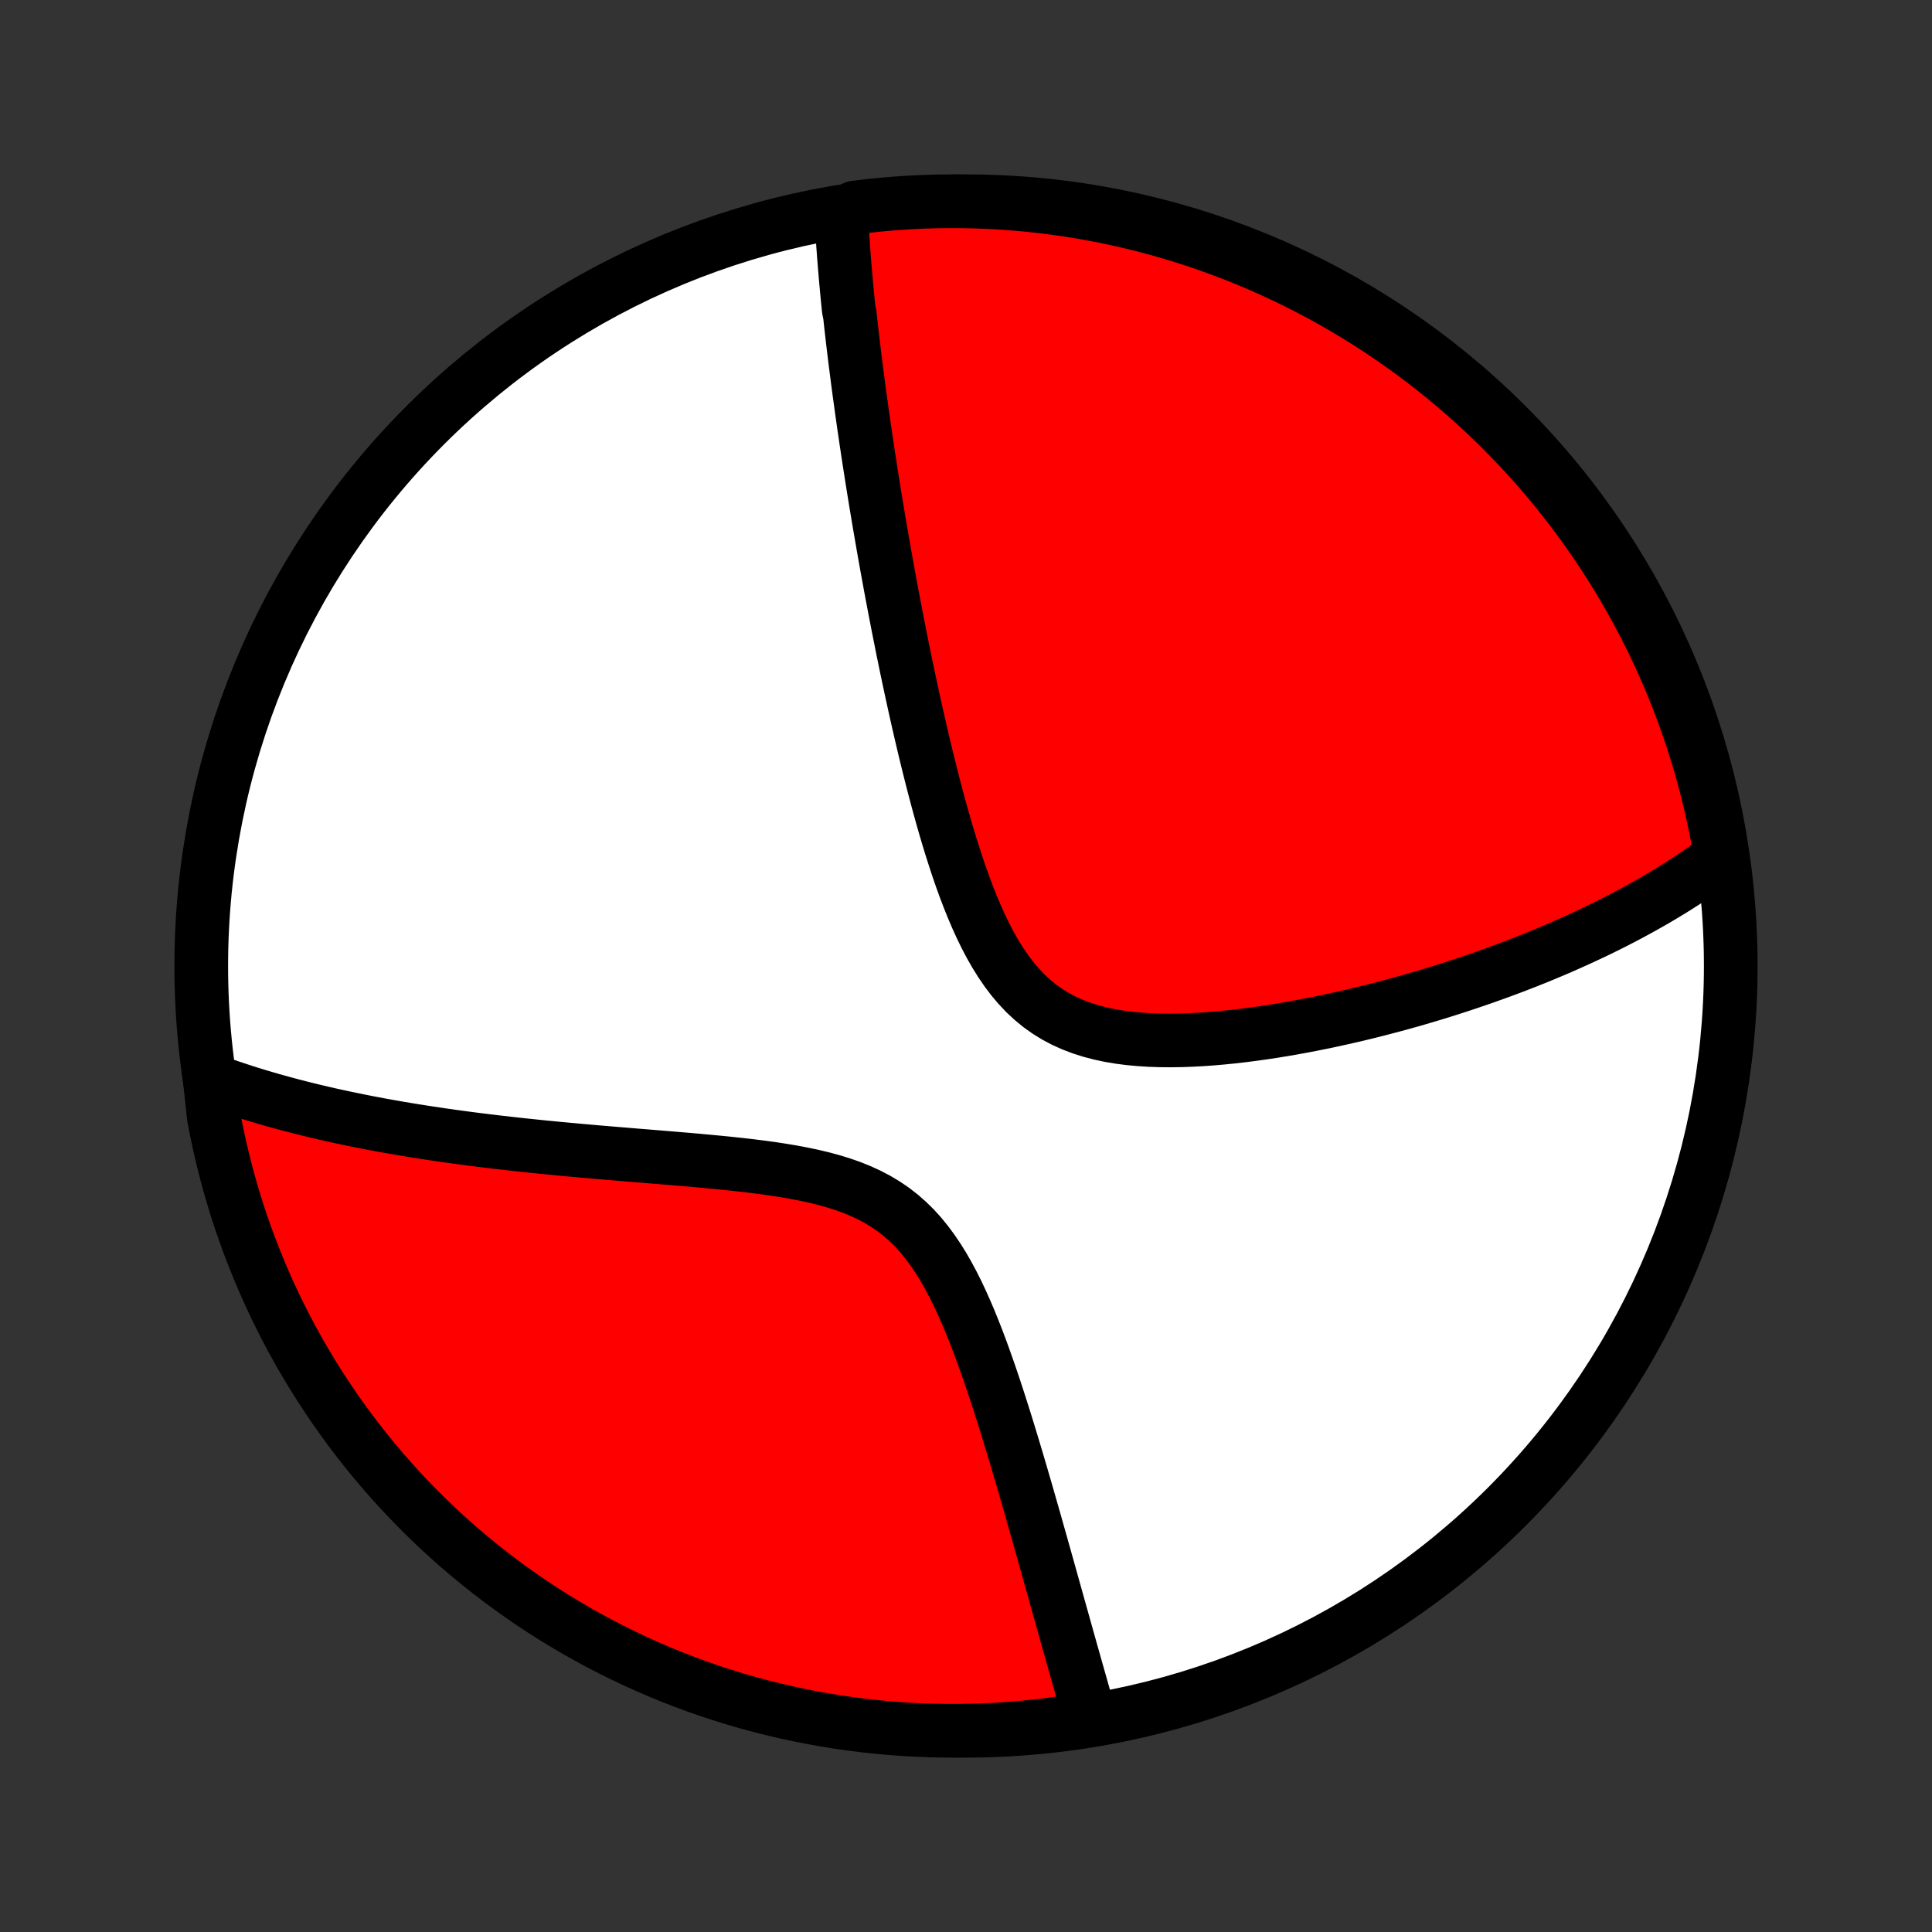<?xml version="1.0" encoding="utf-8" standalone="no"?>
<!DOCTYPE svg PUBLIC "-//W3C//DTD SVG 1.1//EN"
  "http://www.w3.org/Graphics/SVG/1.1/DTD/svg11.dtd">
<!-- Created with matplotlib (http://matplotlib.org/) -->
<svg height="72pt" version="1.1" viewBox="0 0 72 72" width="72pt" xmlns="http://www.w3.org/2000/svg" xmlns:xlink="http://www.w3.org/1999/xlink">
 <rect x="0" y="0" width="72" height="72" fill="#333333" stroke="none"/>
 <defs>
  <style type="text/css">
*{stroke-linecap:butt;stroke-linejoin:round;}
  </style>
 </defs>
 <g id="figure_1">
  <g id="patch_1">
   <path d="
M0 72
L72 72
L72 0
L0 0
z
" style="fill:none;"/>
  </g>
  <g id="axes_1">
   <g id="PatchCollection_1">
    <defs>
     <path d="
M36 -7.5
C43.558 -7.5 50.808 -10.503 56.153 -15.848
C61.497 -21.192 64.5 -28.442 64.5 -36
C64.5 -43.558 61.497 -50.808 56.153 -56.153
C50.808 -61.497 43.558 -64.5 36 -64.5
C28.442 -64.5 21.192 -61.497 15.848 -56.153
C10.503 -50.808 7.5 -43.558 7.5 -36
C7.5 -28.442 10.503 -21.192 15.848 -15.848
C21.192 -10.503 28.442 -7.5 36 -7.5
z
" id="C0_0_a811fe30f3"/>
     <path d="
M31.355 -63.938
L31.365 -63.748
L31.376 -63.558
L31.387 -63.368
L31.399 -63.177
L31.412 -62.986
L31.425 -62.795
L31.439 -62.604
L31.453 -62.412
L31.469 -62.22
L31.484 -62.027
L31.501 -61.834
L31.517 -61.64
L31.535 -61.446
L31.553 -61.251
L31.571 -61.056
L31.59 -60.86
L31.61 -60.663
L31.63 -60.465
L31.672 -60.267
L31.693 -60.068
L31.715 -59.868
L31.738 -59.667
L31.761 -59.465
L31.785 -59.262
L31.809 -59.058
L31.834 -58.853
L31.859 -58.646
L31.885 -58.438
L31.912 -58.23
L31.939 -58.019
L31.966 -57.807
L31.994 -57.594
L32.023 -57.38
L32.053 -57.163
L32.083 -56.946
L32.113 -56.726
L32.144 -56.505
L32.176 -56.281
L32.208 -56.056
L32.242 -55.829
L32.275 -55.6
L32.31 -55.369
L32.345 -55.136
L32.381 -54.901
L32.418 -54.663
L32.455 -54.423
L32.493 -54.181
L32.532 -53.936
L32.572 -53.688
L32.613 -53.438
L32.654 -53.186
L32.697 -52.93
L32.74 -52.672
L32.784 -52.411
L32.83 -52.147
L32.876 -51.88
L32.923 -51.609
L32.971 -51.336
L33.02 -51.06
L33.071 -50.78
L33.123 -50.497
L33.175 -50.21
L33.229 -49.92
L33.285 -49.627
L33.341 -49.329
L33.399 -49.029
L33.458 -48.724
L33.519 -48.416
L33.581 -48.105
L33.644 -47.789
L33.71 -47.47
L33.776 -47.148
L33.845 -46.821
L33.915 -46.491
L33.987 -46.157
L34.061 -45.819
L34.136 -45.478
L34.214 -45.133
L34.294 -44.785
L34.376 -44.433
L34.46 -44.078
L34.547 -43.72
L34.636 -43.359
L34.728 -42.995
L34.822 -42.629
L34.92 -42.261
L35.02 -41.89
L35.124 -41.518
L35.231 -41.144
L35.342 -40.77
L35.457 -40.395
L35.577 -40.02
L35.7 -39.646
L35.829 -39.273
L35.963 -38.903
L36.103 -38.535
L36.25 -38.17
L36.403 -37.811
L36.564 -37.457
L36.733 -37.11
L36.911 -36.772
L37.099 -36.443
L37.297 -36.125
L37.506 -35.819
L37.727 -35.527
L37.961 -35.25
L38.207 -34.989
L38.467 -34.747
L38.74 -34.522
L39.027 -34.317
L39.327 -34.131
L39.639 -33.965
L39.962 -33.819
L40.297 -33.691
L40.641 -33.581
L40.995 -33.488
L41.355 -33.411
L41.723 -33.349
L42.096 -33.301
L42.473 -33.266
L42.853 -33.242
L43.237 -33.229
L43.621 -33.226
L44.007 -33.231
L44.394 -33.245
L44.779 -33.265
L45.164 -33.292
L45.548 -33.326
L45.929 -33.364
L46.309 -33.408
L46.685 -33.456
L47.059 -33.508
L47.43 -33.564
L47.797 -33.624
L48.161 -33.686
L48.521 -33.752
L48.877 -33.82
L49.228 -33.89
L49.576 -33.963
L49.919 -34.038
L50.258 -34.114
L50.593 -34.192
L50.923 -34.272
L51.248 -34.353
L51.57 -34.436
L51.886 -34.52
L52.199 -34.604
L52.507 -34.69
L52.81 -34.777
L53.109 -34.865
L53.404 -34.953
L53.694 -35.042
L53.98 -35.132
L54.262 -35.223
L54.54 -35.314
L54.814 -35.406
L55.084 -35.498
L55.349 -35.59
L55.611 -35.684
L55.87 -35.777
L56.124 -35.871
L56.375 -35.965
L56.622 -36.06
L56.866 -36.155
L57.106 -36.251
L57.343 -36.346
L57.577 -36.443
L57.807 -36.539
L58.035 -36.636
L58.259 -36.733
L58.48 -36.831
L58.698 -36.929
L58.914 -37.027
L59.126 -37.126
L59.336 -37.224
L59.544 -37.324
L59.748 -37.424
L59.951 -37.524
L60.15 -37.624
L60.348 -37.726
L60.543 -37.827
L60.736 -37.929
L60.926 -38.032
L61.114 -38.135
L61.3 -38.239
L61.485 -38.343
L61.667 -38.447
L61.847 -38.553
L62.025 -38.659
L62.202 -38.766
L62.376 -38.873
L62.549 -38.982
L62.72 -39.091
L62.889 -39.201
L63.057 -39.311
L63.222 -39.423
L63.387 -39.536
L63.55 -39.649
L63.711 -39.764
L63.87 -39.88
L64.029 -39.996
L64.121 -40.114
L64.036 -40.631
L63.943 -41.121
L63.84 -41.609
L63.73 -42.096
L63.611 -42.581
L63.483 -43.064
L63.347 -43.545
L63.203 -44.023
L63.051 -44.499
L62.89 -44.973
L62.721 -45.443
L62.544 -45.911
L62.359 -46.376
L62.166 -46.838
L61.965 -47.296
L61.756 -47.751
L61.539 -48.203
L61.314 -48.65
L61.082 -49.094
L60.842 -49.534
L60.594 -49.969
L60.339 -50.401
L60.077 -50.828
L59.807 -51.25
L59.53 -51.668
L59.245 -52.081
L58.954 -52.489
L58.656 -52.893
L58.35 -53.291
L58.038 -53.684
L57.72 -54.071
L57.394 -54.453
L57.062 -54.829
L56.724 -55.2
L56.38 -55.564
L56.029 -55.923
L55.672 -56.276
L55.309 -56.622
L54.94 -56.962
L54.566 -57.296
L54.185 -57.623
L53.8 -57.944
L53.409 -58.258
L53.012 -58.565
L52.611 -58.866
L52.204 -59.159
L51.792 -59.445
L51.376 -59.725
L50.955 -59.997
L50.529 -60.261
L50.099 -60.519
L49.664 -60.769
L49.226 -61.011
L48.783 -61.245
L48.337 -61.472
L47.886 -61.692
L47.432 -61.903
L46.975 -62.106
L46.514 -62.302
L46.05 -62.49
L45.584 -62.669
L45.114 -62.84
L44.641 -63.004
L44.166 -63.158
L43.688 -63.305
L43.208 -63.444
L42.725 -63.574
L42.241 -63.695
L41.755 -63.808
L41.267 -63.913
L40.777 -64.009
L40.286 -64.097
L39.794 -64.176
L39.3 -64.246
L38.806 -64.308
L38.31 -64.362
L37.814 -64.406
L37.317 -64.442
L36.82 -64.469
L36.323 -64.488
L35.826 -64.498
L35.328 -64.499
L34.831 -64.492
L34.334 -64.476
L33.838 -64.451
L33.342 -64.418
L32.847 -64.376
L32.354 -64.325
L31.861 -64.266
z
" id="C0_1_682d347674"/>
     <path d="
M7.818 -31.767
L8.003 -31.699
L8.189 -31.632
L8.377 -31.566
L8.566 -31.5
L8.757 -31.436
L8.949 -31.373
L9.143 -31.31
L9.338 -31.248
L9.535 -31.188
L9.734 -31.128
L9.935 -31.069
L10.138 -31.01
L10.342 -30.953
L10.549 -30.896
L10.758 -30.84
L10.969 -30.784
L11.181 -30.73
L11.397 -30.676
L11.614 -30.622
L11.834 -30.57
L12.056 -30.518
L12.281 -30.466
L12.508 -30.416
L12.738 -30.366
L12.971 -30.317
L13.207 -30.268
L13.445 -30.22
L13.686 -30.172
L13.931 -30.126
L14.178 -30.079
L14.428 -30.034
L14.682 -29.989
L14.939 -29.945
L15.2 -29.901
L15.464 -29.858
L15.731 -29.816
L16.002 -29.774
L16.277 -29.733
L16.555 -29.692
L16.837 -29.652
L17.123 -29.613
L17.414 -29.574
L17.708 -29.536
L18.006 -29.499
L18.308 -29.462
L18.614 -29.426
L18.925 -29.39
L19.24 -29.355
L19.559 -29.321
L19.882 -29.287
L20.209 -29.253
L20.541 -29.221
L20.878 -29.188
L21.218 -29.157
L21.563 -29.125
L21.912 -29.094
L22.265 -29.063
L22.622 -29.033
L22.983 -29.003
L23.348 -28.973
L23.717 -28.942
L24.089 -28.912
L24.465 -28.881
L24.844 -28.85
L25.226 -28.818
L25.61 -28.786
L25.997 -28.752
L26.386 -28.716
L26.776 -28.679
L27.168 -28.64
L27.56 -28.598
L27.952 -28.553
L28.344 -28.504
L28.735 -28.451
L29.123 -28.392
L29.509 -28.328
L29.89 -28.256
L30.268 -28.177
L30.639 -28.089
L31.004 -27.991
L31.361 -27.881
L31.709 -27.76
L32.047 -27.624
L32.374 -27.474
L32.69 -27.309
L32.992 -27.128
L33.282 -26.931
L33.559 -26.717
L33.822 -26.486
L34.072 -26.241
L34.31 -25.98
L34.535 -25.704
L34.748 -25.417
L34.951 -25.117
L35.144 -24.808
L35.327 -24.489
L35.502 -24.163
L35.669 -23.83
L35.828 -23.492
L35.981 -23.15
L36.129 -22.805
L36.27 -22.457
L36.407 -22.108
L36.539 -21.759
L36.667 -21.409
L36.791 -21.06
L36.912 -20.712
L37.029 -20.365
L37.143 -20.021
L37.254 -19.679
L37.362 -19.339
L37.468 -19.003
L37.571 -18.669
L37.672 -18.339
L37.771 -18.012
L37.868 -17.69
L37.962 -17.371
L38.055 -17.056
L38.146 -16.744
L38.235 -16.438
L38.322 -16.135
L38.408 -15.836
L38.492 -15.541
L38.575 -15.251
L38.656 -14.965
L38.736 -14.683
L38.814 -14.405
L38.891 -14.131
L38.967 -13.861
L39.042 -13.595
L39.115 -13.334
L39.187 -13.076
L39.258 -12.822
L39.328 -12.572
L39.397 -12.325
L39.465 -12.082
L39.532 -11.843
L39.598 -11.608
L39.663 -11.376
L39.727 -11.147
L39.79 -10.921
L39.853 -10.699
L39.914 -10.48
L39.975 -10.265
L40.035 -10.052
L40.094 -9.842
L40.153 -9.635
L40.211 -9.431
L40.268 -9.23
L40.324 -9.031
L40.38 -8.835
L40.435 -8.642
L40.49 -8.451
L40.544 -8.263
L40.598 -8.077
L40.161 -7.893
L39.668 -7.805
L39.175 -7.737
L38.68 -7.677
L38.184 -7.626
L37.688 -7.584
L37.191 -7.55
L36.694 -7.525
L36.197 -7.508
L35.699 -7.501
L35.202 -7.502
L34.705 -7.511
L34.208 -7.529
L33.712 -7.556
L33.217 -7.592
L32.722 -7.636
L32.228 -7.689
L31.736 -7.751
L31.245 -7.821
L30.755 -7.9
L30.267 -7.987
L29.781 -8.083
L29.296 -8.187
L28.814 -8.3
L28.334 -8.421
L27.856 -8.55
L27.38 -8.688
L26.907 -8.835
L26.437 -8.989
L25.97 -9.152
L25.506 -9.323
L25.045 -9.502
L24.588 -9.689
L24.134 -9.885
L23.683 -10.088
L23.237 -10.299
L22.794 -10.518
L22.355 -10.744
L21.921 -10.979
L21.49 -11.221
L21.064 -11.47
L20.643 -11.727
L20.226 -11.991
L19.814 -12.263
L19.408 -12.542
L19.006 -12.828
L18.609 -13.121
L18.218 -13.421
L17.832 -13.728
L17.451 -14.042
L17.076 -14.362
L16.707 -14.689
L16.344 -15.023
L15.987 -15.363
L15.636 -15.709
L15.291 -16.061
L14.952 -16.42
L14.62 -16.784
L14.295 -17.154
L13.976 -17.53
L13.663 -17.912
L13.358 -18.299
L13.059 -18.692
L12.768 -19.09
L12.483 -19.492
L12.206 -19.9
L11.935 -20.313
L11.673 -20.731
L11.417 -21.153
L11.169 -21.58
L10.929 -22.011
L10.696 -22.447
L10.471 -22.886
L10.254 -23.33
L10.044 -23.777
L9.843 -24.229
L9.65 -24.683
L9.464 -25.142
L9.287 -25.603
L9.117 -26.068
L8.956 -26.536
L8.803 -27.006
L8.659 -27.48
L8.523 -27.956
L8.395 -28.434
L8.275 -28.915
L8.164 -29.398
L8.062 -29.882
L7.968 -30.369
z
" id="C0_2_459423ee1d"/>
    </defs>
    <g clip-path="url(#p1bffca34e9)">
     <use style="fill:#ffffff;stroke:#000000;stroke-width:2.0;" x="0.0" xlink:href="#C0_0_a811fe30f3" y="72.0"/>
    </g>
    <g clip-path="url(#p1bffca34e9)">
     <use style="fill:#ff0000;stroke:#000000;stroke-width:2.0;" x="0.0" xlink:href="#C0_1_682d347674" y="72.0"/>
    </g>
    <g clip-path="url(#p1bffca34e9)">
     <use style="fill:#ff0000;stroke:#000000;stroke-width:2.0;" x="0.0" xlink:href="#C0_2_459423ee1d" y="72.0"/>
    </g>
   </g>
  </g>
 </g>
 <defs>
  <clipPath id="p1bffca34e9">
   <rect height="72.0" width="72.0" x="0.0" y="0.0"/>
  </clipPath>
 </defs>
</svg>
